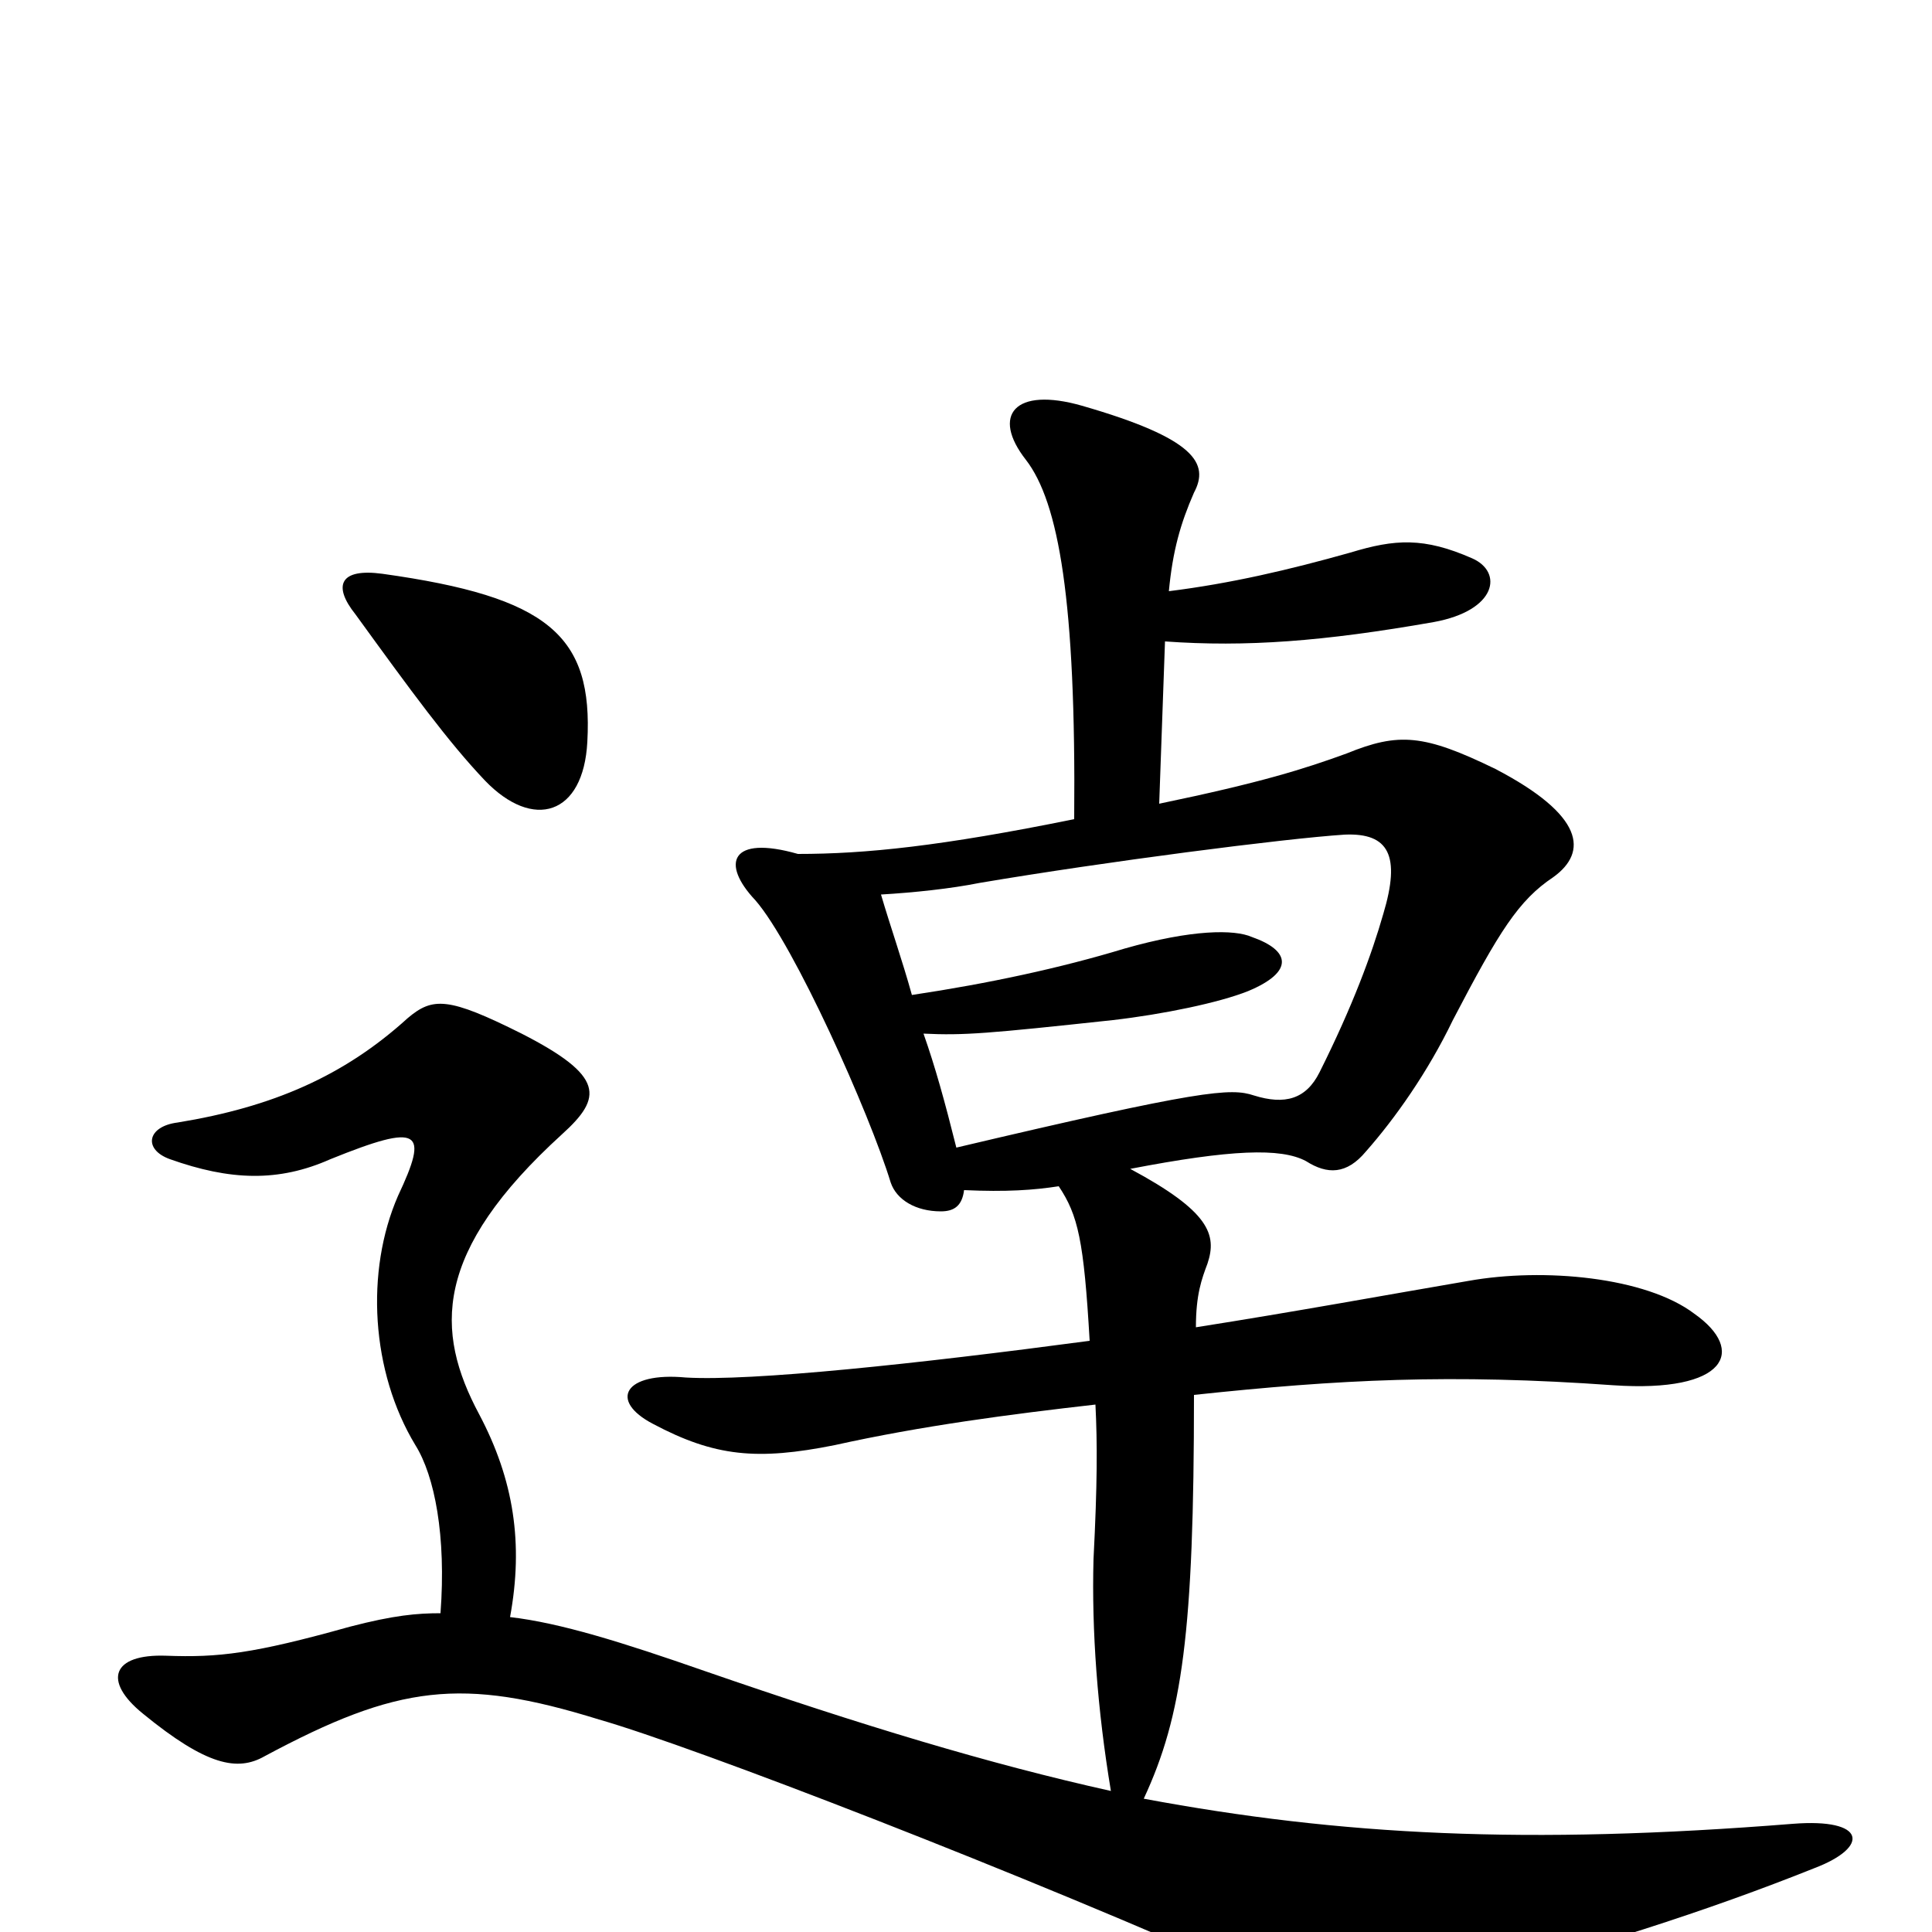 <svg xmlns="http://www.w3.org/2000/svg" viewBox="0 -1000 1000 1000">
	<path fill="#000000" d="M495 -406C489 -430 484 -448 478 -465C499 -464 511 -465 576 -472C602 -475 631 -481 646 -487C670 -497 668 -508 648 -515C639 -519 617 -519 582 -509C549 -499 512 -491 472 -485C467 -503 461 -520 456 -537C473 -538 492 -540 507 -543C572 -554 665 -566 696 -568C719 -569 725 -557 716 -527C710 -506 700 -479 683 -445C676 -431 665 -428 649 -433C637 -437 622 -436 495 -406ZM228 -165C216 -165 204 -164 181 -158C131 -144 113 -142 86 -143C58 -144 53 -130 74 -113C107 -86 123 -83 137 -91C206 -128 239 -132 310 -110C359 -96 530 -30 653 25C682 38 703 39 748 28C822 9 884 -11 939 -33C968 -44 966 -59 928 -56C790 -45 694 -50 592 -69C612 -112 618 -155 618 -278C693 -286 751 -289 835 -283C894 -279 904 -301 877 -320C852 -339 799 -344 760 -337C719 -330 670 -321 619 -313C619 -330 622 -338 625 -346C630 -361 626 -373 585 -395C637 -405 663 -406 676 -399C687 -392 697 -392 707 -404C722 -421 739 -445 752 -472C776 -518 786 -534 804 -546C822 -559 820 -578 774 -602C737 -620 724 -621 697 -610C675 -602 653 -595 600 -584L603 -668C645 -665 685 -668 742 -678C775 -684 778 -704 762 -711C737 -722 722 -721 699 -714C667 -705 637 -698 605 -694C607 -715 611 -729 618 -745C626 -760 619 -773 560 -790C525 -800 513 -785 531 -762C548 -740 557 -689 556 -576C487 -562 448 -558 413 -558C378 -568 373 -553 391 -534C411 -511 450 -424 461 -388C464 -379 474 -373 487 -373C494 -373 498 -376 499 -384C521 -383 535 -384 548 -386C558 -371 561 -358 564 -306C474 -294 389 -285 355 -287C323 -290 315 -275 338 -263C370 -246 392 -244 432 -252C477 -262 523 -268 567 -273C568 -253 568 -232 566 -193C565 -156 568 -115 575 -73C512 -87 446 -107 365 -135C322 -150 290 -160 264 -163C271 -201 266 -234 248 -268C225 -311 224 -352 291 -413C312 -432 313 -443 270 -465C232 -484 224 -484 211 -473C178 -443 141 -427 92 -419C76 -417 74 -405 88 -400C119 -389 144 -388 171 -400C218 -419 222 -415 206 -381C189 -342 192 -290 215 -252C225 -236 231 -205 228 -165ZM304 -616C307 -671 284 -691 198 -703C176 -706 172 -697 184 -682C213 -642 232 -616 251 -596C276 -570 302 -578 304 -616Z"/>
</svg>